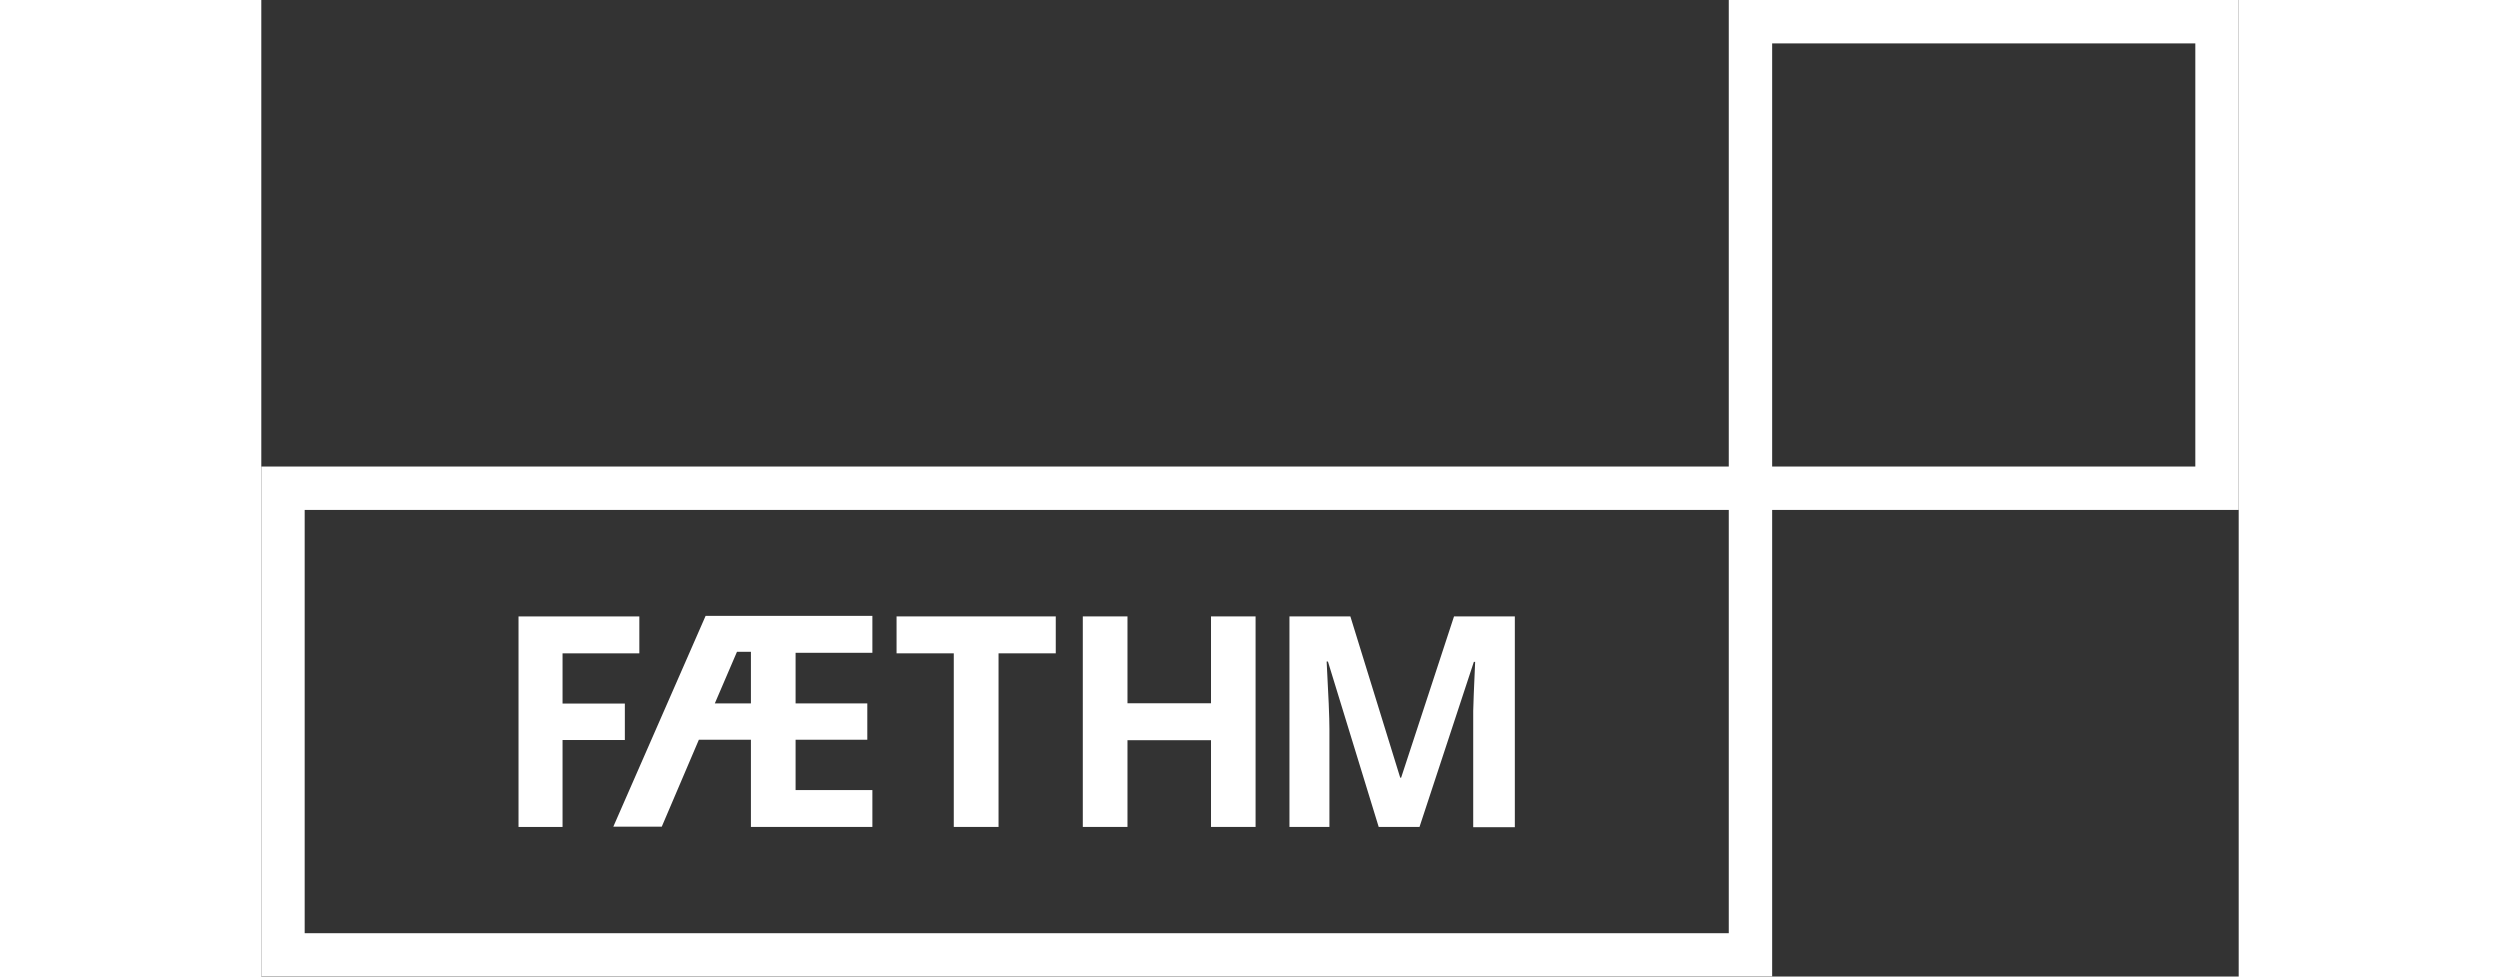 <svg xmlns="http://www.w3.org/2000/svg" width="128px" height="50px" viewBox="0 0 214.25 105.81" class="sc-jSFjdj dnoSoe">
    <rect x="0" y="0" width="214.25" height="105.81" style="fill:#333333;stroke:none;opacity:1;fill-opacity:1"/>
    <style type="text/css">* { fill: white }</style>
    <path fill="currentColor" d="M529.11,244.21H473.86v50.55h-159V350h163.7V299.46h50.55ZM473.86,345.32H319.56V299.46h154.3Zm50.55-50.56H478.56V248.91h45.85Z" transform="translate(-314.86 -244.21)"></path>
    <path fill="currentColor" d="M347.5,333.81h-4.77V311h13.09v4H347.5v5.44h6.75v3.95H347.5Z" transform="translate(-314.86 -244.21)"></path>
    <path fill="currentColor" d="M394.74,333.81h-4.85V315h-6.2v-4h17.25v4h-6.2Z" transform="translate(-314.86 -244.21)"></path>
    <path fill="currentColor" d="M422.59,333.81h-4.83v-9.4h-9.05v9.4h-4.84V311h4.84v9.41h9.05V311h4.83Z" transform="translate(-314.86 -244.21)"></path>
    <path fill="currentColor" d="M435.93,333.81l-5.5-17.92h-.14q.3,5.48.3,7.3v10.62h-4.33V311h6.6l5.4,17.47h.1L444.09,311h6.59v22.84h-4.51V323c0-.51,0-1.1,0-1.76s.09-2.44.21-5.32h-.14l-5.89,17.89Z" transform="translate(-314.86 -244.21)"></path>
    <path fill="currentColor" d="M362.27,324.36h5.64v9.45h13.16v-4h-8.32v-5.45h7.77v-3.94h-7.77v-5.48h8.32v-4H363l-10,22.84h5.25Zm4.13-9.53h1.51v5.59H364Z" transform="translate(-314.86 -244.21)"></path>
</svg>